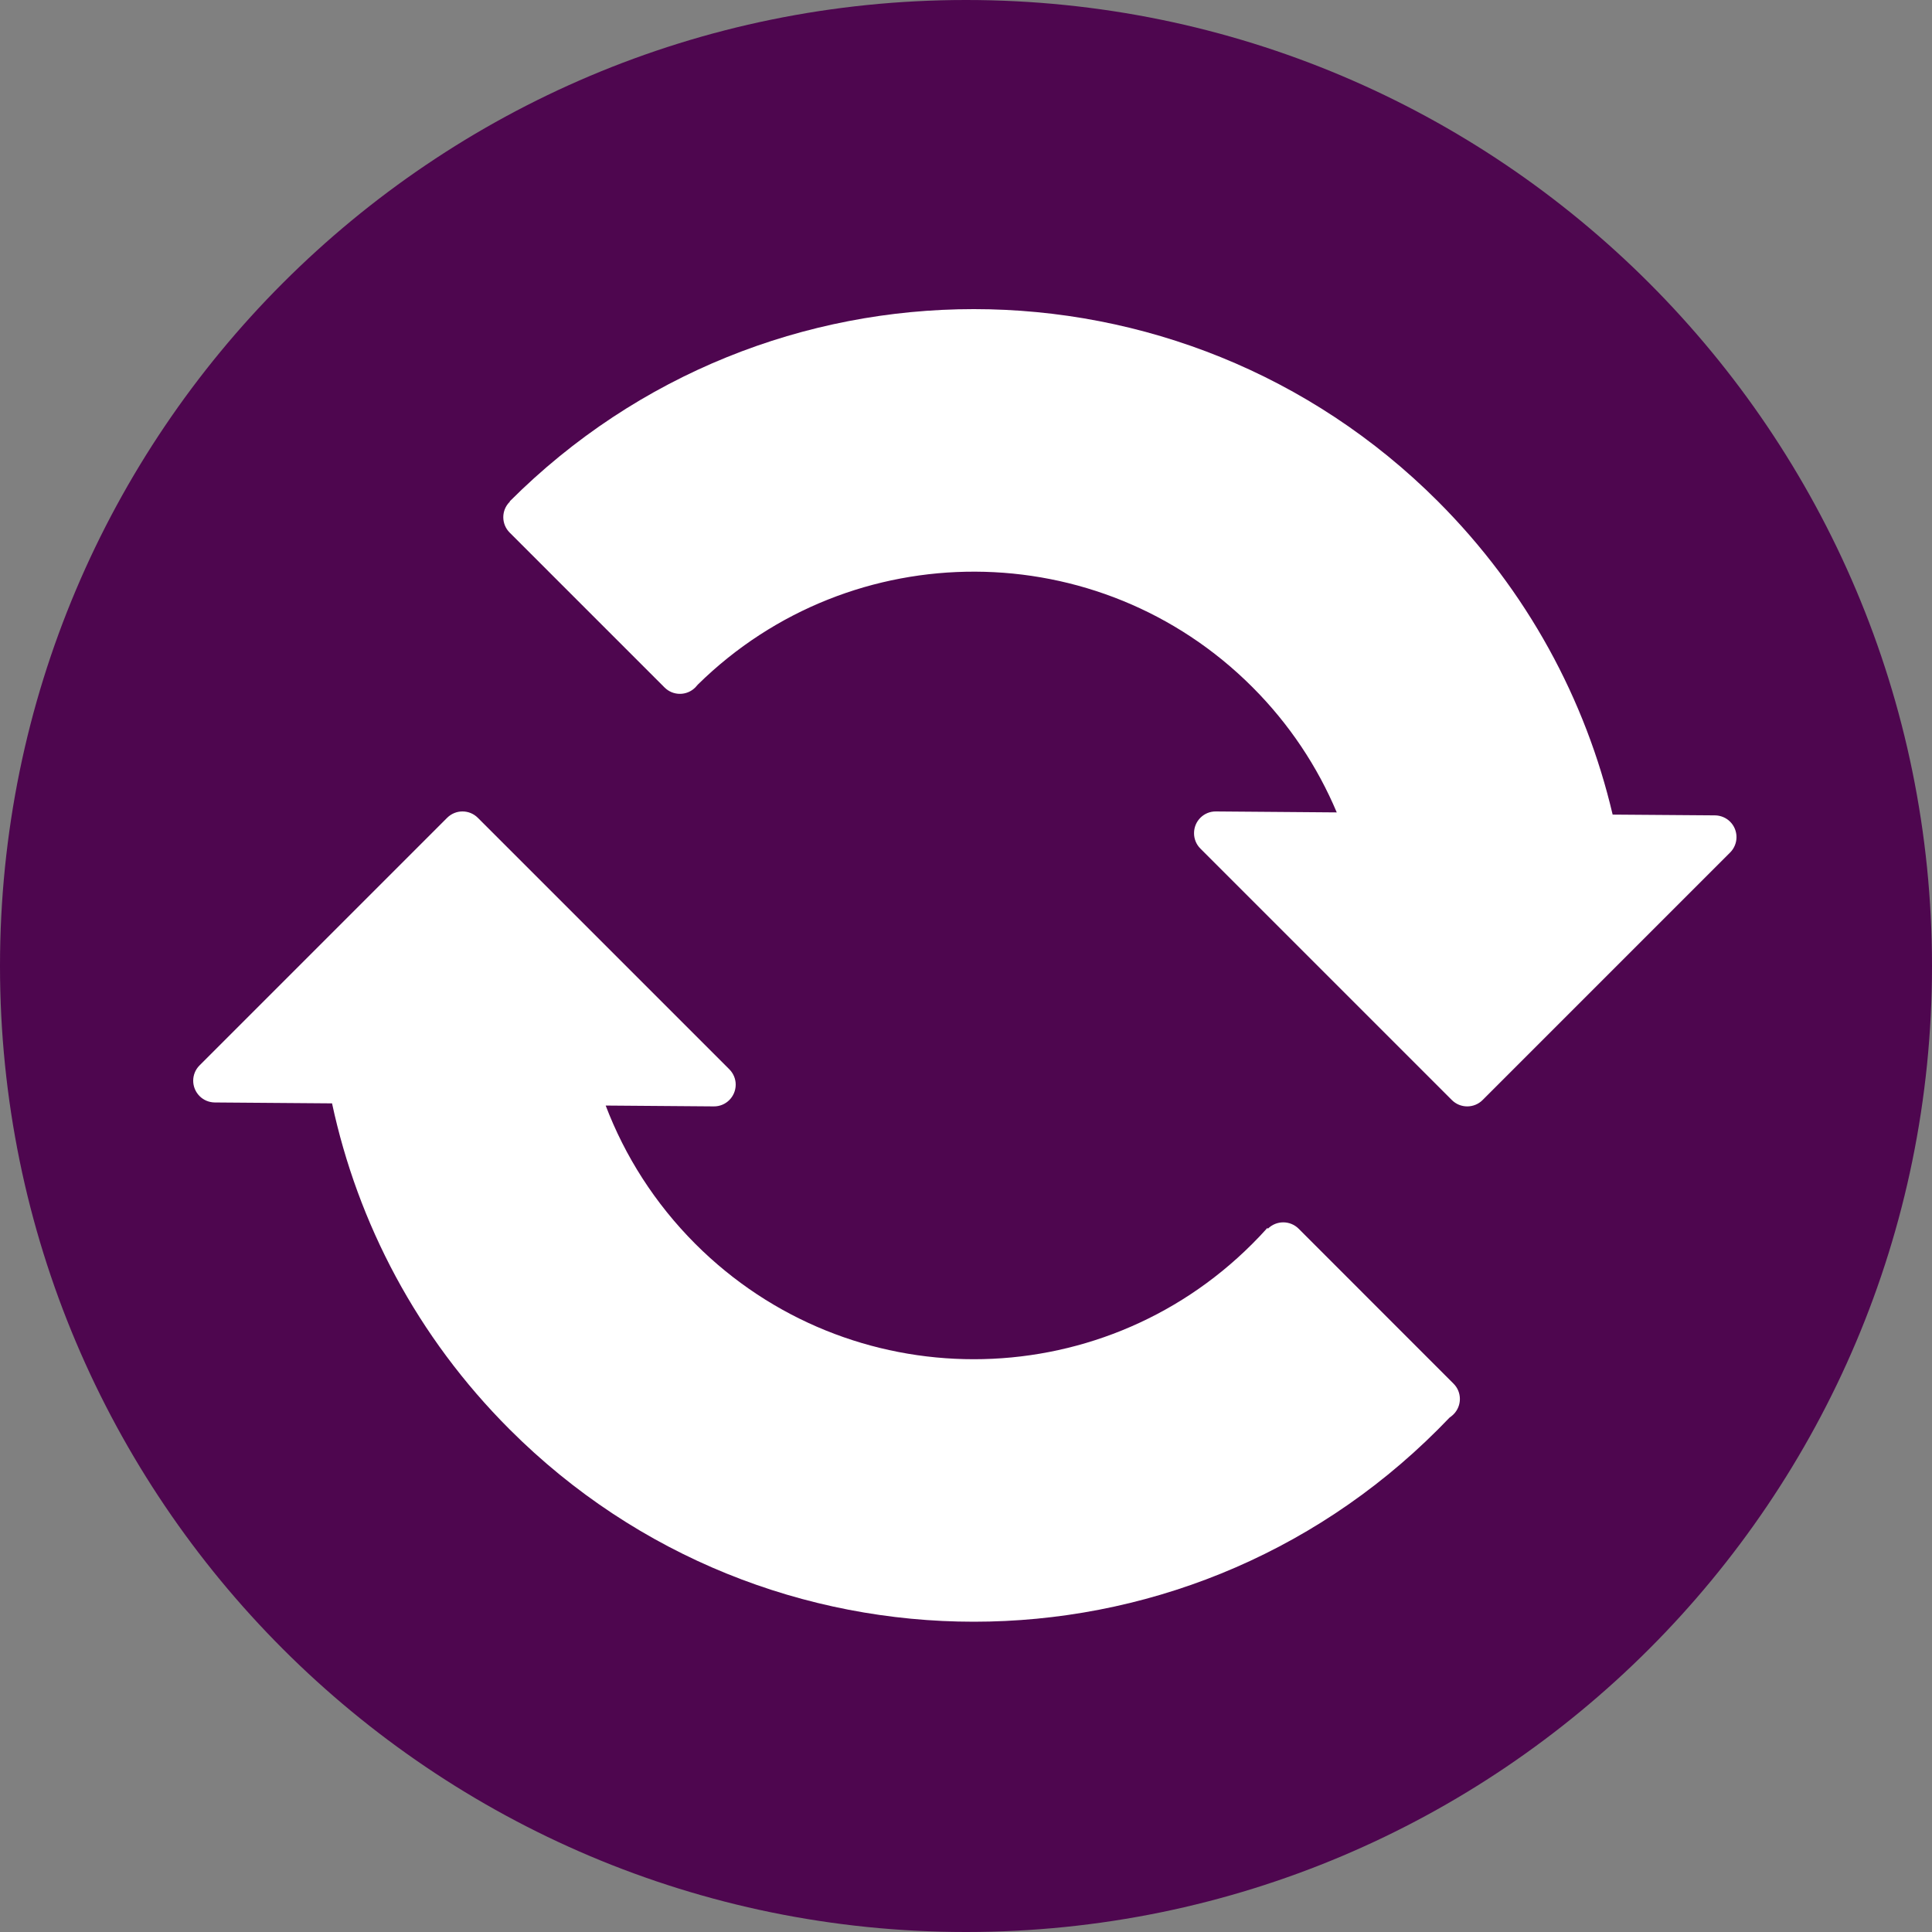 <?xml version="1.0" encoding="UTF-8" standalone="no"?>
<svg width="30" height="30" viewBox="0 0 30 30" fill="none" version="1.1" id="svg6"
    sodipodi:docname="logo.svg" inkscape:version="1.1 (c68e22c387, 2021-05-23)"
    xmlns:inkscape="http://www.inkscape.org/namespaces/inkscape"
    xmlns:sodipodi="http://sodipodi.sourceforge.net/DTD/sodipodi-0.dtd"
    xmlns="http://www.w3.org/2000/svg">
    <rect x="0" y="0" width="30" height="30" fill="#808080" stroke="none"/>
    <defs id="defs10" />
    <sodipodi:namedview id="namedview8" pagecolor="#ffffff" bordercolor="#666666"
        borderopacity="1.0" inkscape:pageshadow="2" inkscape:pageopacity="0.0"
        inkscape:pagecheckerboard="0" showgrid="false" inkscape:zoom="14.55" inkscape:cx="3.5738832"
        inkscape:cy="16.804124" inkscape:window-width="1920" inkscape:window-height="964"
        inkscape:window-x="1920" inkscape:window-y="72" inkscape:window-maximized="1"
        inkscape:current-layer="svg6" />
    <path
        d="M15 30C23.284 30 30 23.284 30 15C30 6.716 23.284 0 15 0C6.716 0 0 6.716 0 15C0 23.284 6.716 30 15 30Z"
        fill="#4E064F" id="path2" style="stroke:none" />
    <path fill-rule="evenodd" clip-rule="evenodd"
        d="M7.915 7.785L7.918 7.788L7.917 7.79L7.914 7.793C7.782 7.924 7.782 8.138 7.914 8.27L10.319 10.675C10.451 10.807 10.664 10.807 10.796 10.675L10.799 10.672C10.812 10.659 10.824 10.645 10.835 10.631C13.225 8.28 17.069 8.292 19.445 10.667C20.022 11.244 20.459 11.907 20.757 12.615L18.881 12.6C18.694 12.598 18.542 12.748 18.541 12.935C18.54 13.025 18.575 13.112 18.639 13.176L22.544 17.081C22.676 17.213 22.89 17.213 23.022 17.081L26.866 13.237C26.997 13.105 26.997 12.892 26.866 12.76C26.803 12.697 26.718 12.662 26.63 12.661L25.041 12.649C24.622 10.866 23.717 9.175 22.328 7.785C18.348 3.805 11.895 3.805 7.915 7.785ZM19.679 19.068C19.604 19.152 19.526 19.234 19.445 19.315C17.057 21.703 13.185 21.703 10.797 19.315C10.167 18.684 9.703 17.95 9.405 17.167L11.084 17.18C11.27 17.182 11.422 17.032 11.424 16.845C11.425 16.755 11.389 16.668 11.325 16.604L7.42 12.699C7.288 12.567 7.075 12.567 6.943 12.699L3.099 16.543C2.967 16.674 2.967 16.888 3.099 17.02C3.161 17.083 3.246 17.118 3.335 17.119L5.156 17.133C5.554 18.989 6.473 20.756 7.915 22.197C11.895 26.177 18.348 26.177 22.328 22.197C22.389 22.136 22.449 22.074 22.509 22.012C22.529 21.998 22.549 21.983 22.567 21.965L22.57 21.962C22.702 21.83 22.702 21.616 22.57 21.485L20.165 19.079C20.033 18.948 19.821 18.948 19.689 19.078L19.679 19.068Z"
        fill="white" id="path4" />
</svg>
